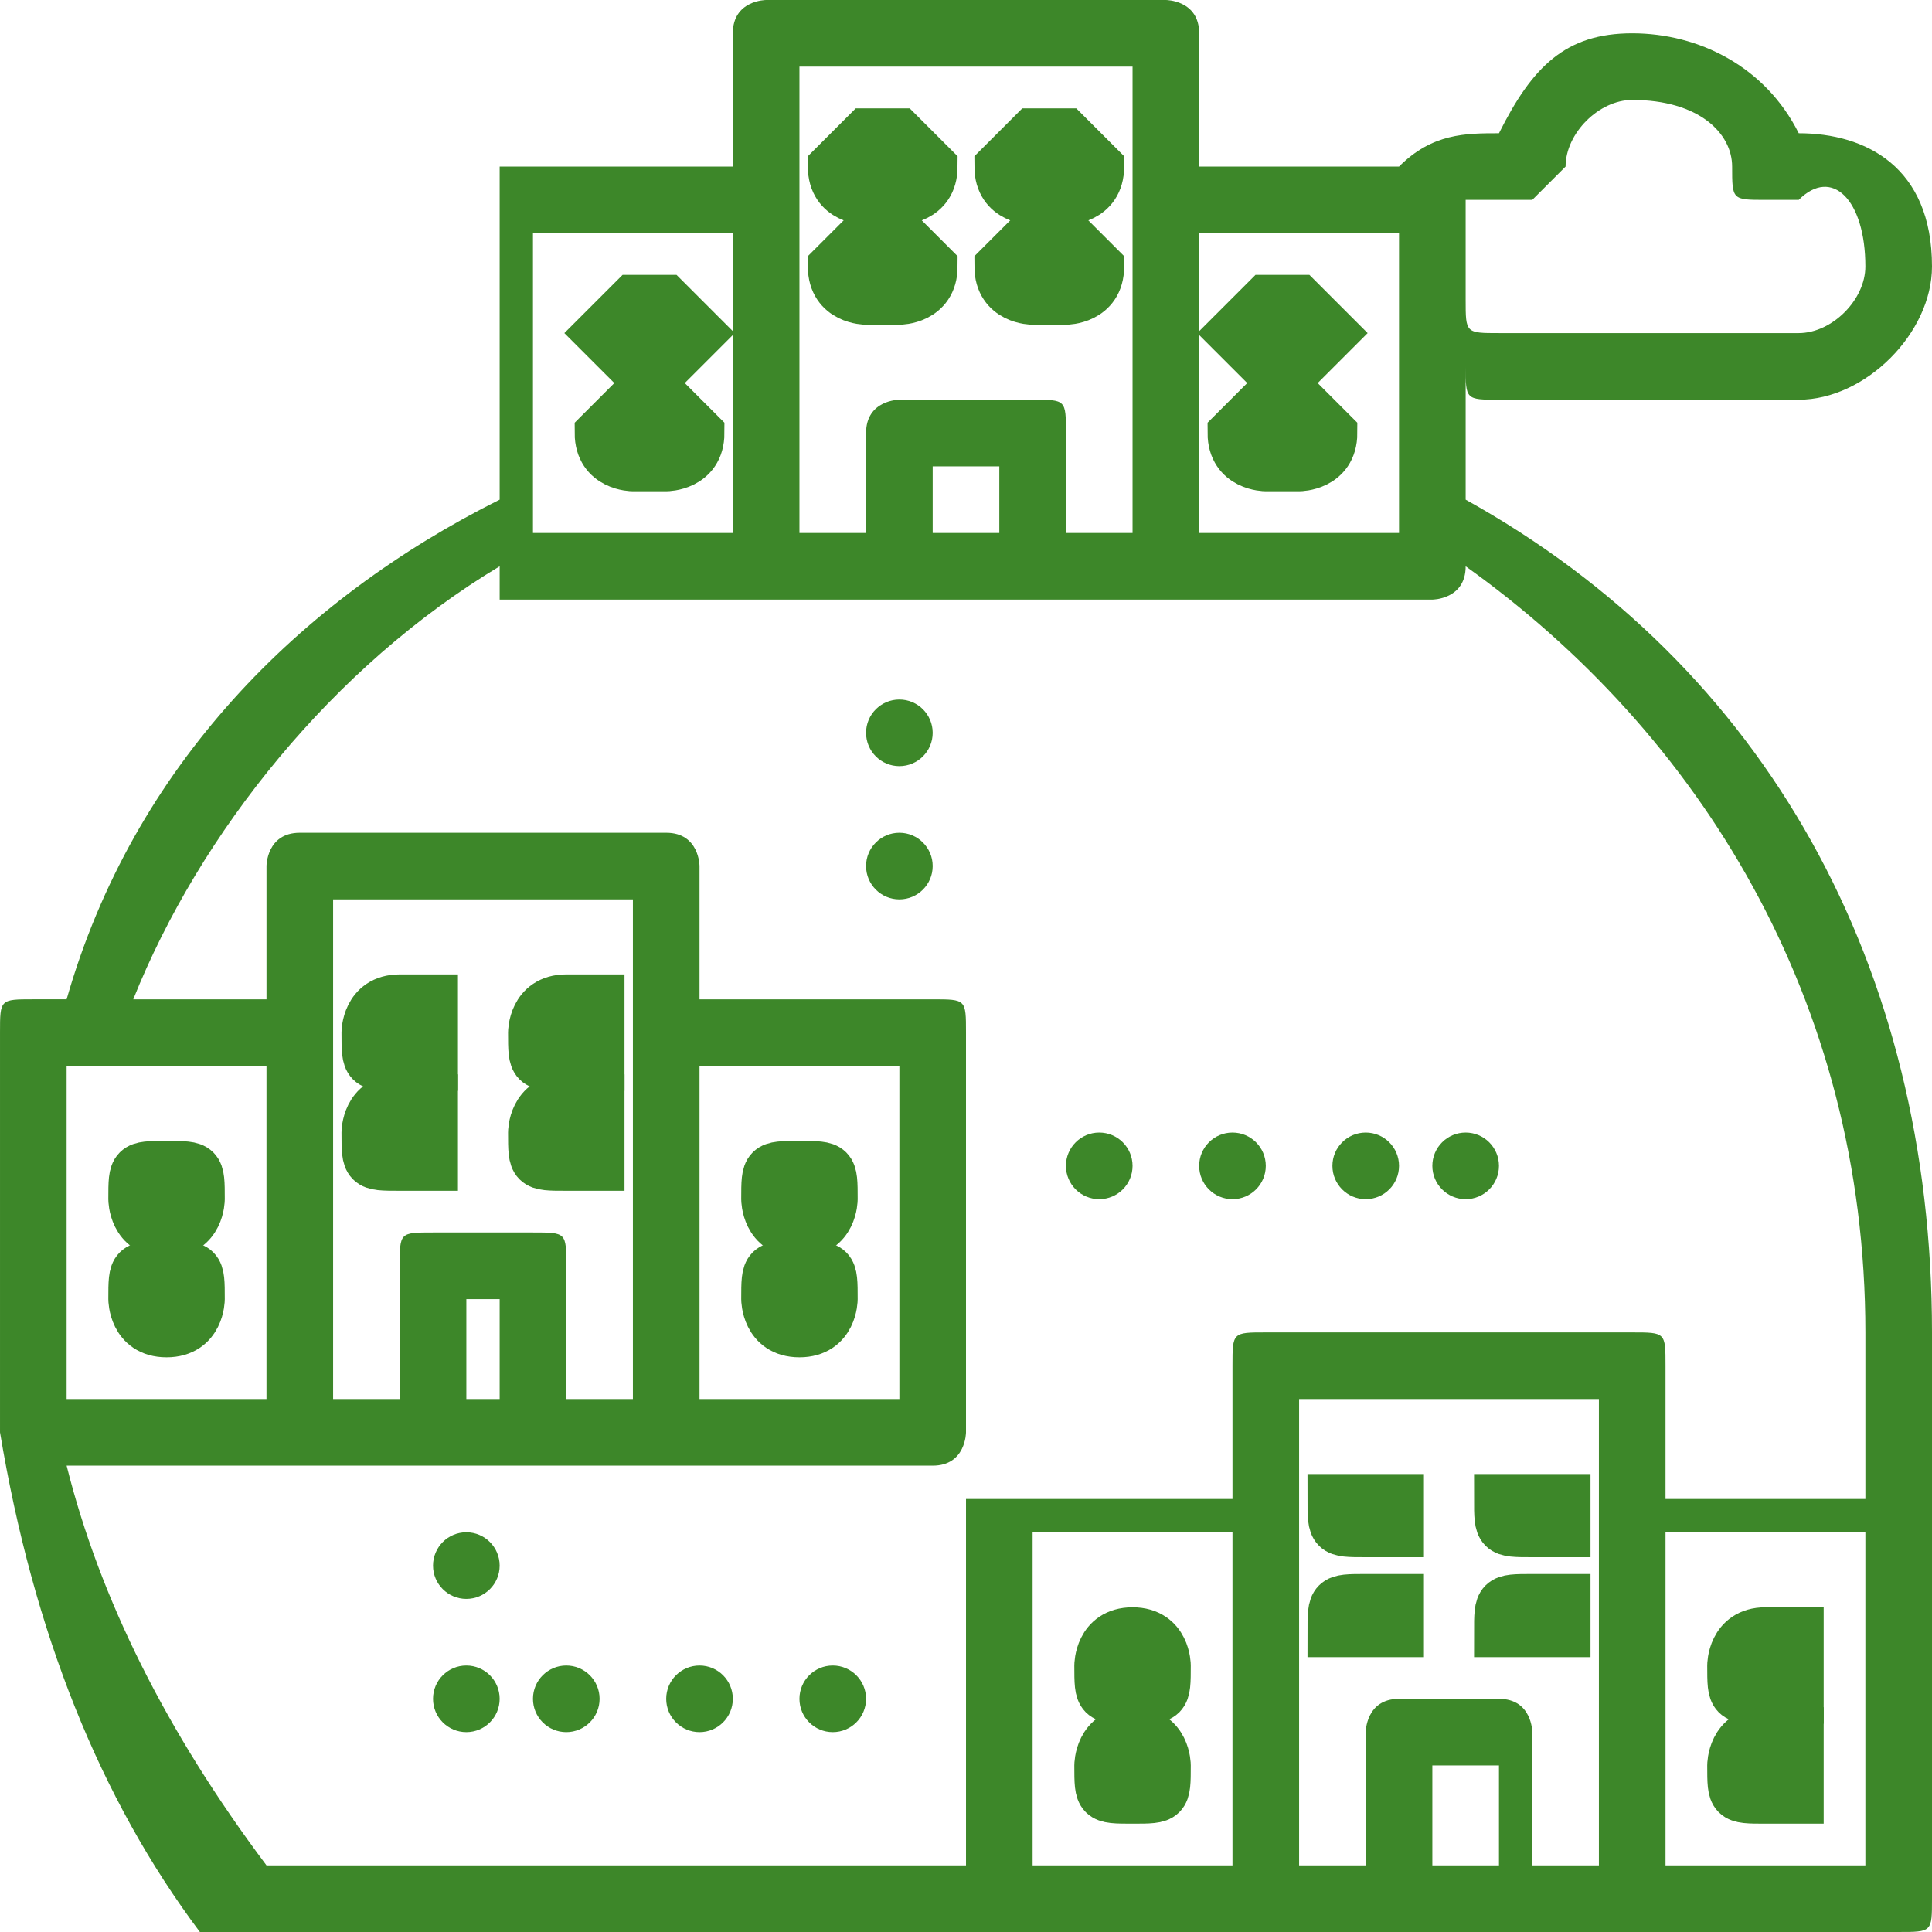 <?xml version="1.0" encoding="UTF-8"?>
<!DOCTYPE svg PUBLIC "-//W3C//DTD SVG 1.1//EN" "http://www.w3.org/Graphics/SVG/1.1/DTD/svg11.dtd">
<!-- Creator: CorelDRAW X7 -->
<svg xmlns="http://www.w3.org/2000/svg" xml:space="preserve" width="10.273mm" height="10.273mm" version="1.1" style="shape-rendering:geometricPrecision; text-rendering:geometricPrecision; image-rendering:optimizeQuality; fill-rule:evenodd; clip-rule:evenodd"
viewBox="0 0 58 58"
 xmlns:xlink="http://www.w3.org/1999/xlink"
 enable-background="new 0 0 2000 2000">
 <defs>
  <style type="text/css">
   <![CDATA[
    .str0 {stroke:#3D8729;stroke-width:1.496}
    .fil1 {fill:none}
    .fil0 {fill:#3D8729}
   ]]>
  </style>
 </defs>
 <g id="Capa_x0020_1">
  <g id="_1407755535360">
   <path class="fil0" d="M44 15l0 -4c0,1 0,1 1,1l9 0c2,0 4,-2 4,-4 0,-3 -2,-4 -4,-4 -1,-2 -3,-3 -5,-3 -2,0 -3,1 -4,3 -1,0 -2,0 -3,1l-6 0 0 -4c0,-1 -1,-1 -1,-1l-12 0c0,0 -1,0 -1,1l0 4 -7 0c0,0 0,0 0,1 0,0 0,5 0,7l0 2c-6,3 -11,8 -13,15l-1 0c-1,0 -1,0 -1,1l0 12c0,0 0,0 0,0 1,6 3,11 6,15 0,0 1,0 1,0l23 0 8 0 4 0 3 0 4 0 8 0c1,0 1,0 1,-1l0 -12c0,0 0,0 0,0 0,-2 0,-4 0,-5 0,-11 -5,-20 -14,-25zm0 -9c0,0 1,0 1,0 0,0 1,0 1,0 0,0 0,0 1,-1 0,-1 1,-2 2,-2 2,0 3,1 3,2 0,1 0,1 1,1 0,0 0,0 1,0 1,-1 2,0 2,2 0,1 -1,2 -2,2l-9 0c-1,0 -1,0 -1,-1l0 -3zm-8 1l6 0 0 3 0 5 0 1 -6 0 0 -9zm-12 -1l0 -4 10 0 0 4 0 10 -2 0 0 -3c0,-1 0,-1 -1,-1l-4 0c0,0 -1,0 -1,1l0 3 -2 0 0 -10zm6 8l0 2 -2 0 0 -2 2 0zm-14 1l0 -3 0 -4 0 -1 6 0 0 9 -6 0 0 -1zm-1 -7l0 3c0,0 0,-2 0,-3zm-13 24l0 0 6 0 0 10 -6 0 0 -10zm35 24l-6 0 0 -10 6 0 0 10zm8 0l-2 0 0 -3 2 0 0 3zm3 -11l0 11 -2 0 0 -4c0,0 0,-1 -1,-1l-3 0c-1,0 -1,1 -1,1l0 4 -2 0 0 -11 0 -3 9 0 0 3zm8 11l-6 0 0 -10 6 0 0 10zm0 -11l-6 0 0 -4c0,-1 0,-1 -1,-1l-11 0c-1,0 -1,0 -1,1l0 4 -7 0c-1,0 -1,0 -1,0l0 11 -21 0c-3,-4 -5,-8 -6,-12l7 0 4 0 3 0 4 0 8 0c1,0 1,-1 1,-1l0 -12c0,-1 0,-1 -1,-1l-7 0 0 -4c0,0 0,-1 -1,-1l-11 0c-1,0 -1,1 -1,1l0 4 -4 0c2,-5 6,-10 11,-13l0 0c0,1 0,1 0,1l8 0 4 0 4 0 4 0 8 0c0,0 1,0 1,-1l0 0c7,5 12,13 12,23 0,1 0,3 0,5zm-40 -8l-3 0c-1,0 -1,0 -1,1l0 4 -2 0 0 -11 0 -4 9 0 0 4 0 11 -2 0 0 -4c0,-1 0,-1 -1,-1zm-1 2l0 3 -1 0 0 -3 1 0zm6 3l0 -10 6 0 0 10 -6 0z"/>
   <circle class="fil0" cx="44" cy="35" r="1"/>
   <circle class="fil0" cx="41" cy="35" r="1"/>
   <circle class="fil0" cx="37" cy="35" r="1"/>
   <circle class="fil0" cx="33" cy="35" r="1"/>
   <circle class="fil0" cx="14" cy="47" r="1"/>
   <circle class="fil0" cx="25" cy="51" r="1"/>
   <circle class="fil0" cx="21" cy="51" r="1"/>
   <circle class="fil0" cx="17" cy="51" r="1"/>
   <circle class="fil0" cx="14" cy="51" r="1"/>
   <circle class="fil0" cx="27" cy="22" r="1"/>
   <circle class="fil0" cx="27" cy="26" r="1"/>
   <g>
    <g>
     <path class="fil0 str0" d="M39 9l-1 0c0,0 -1,1 -1,1 0,0 1,1 1,1l1 0c0,0 1,-1 1,-1 0,0 -1,-1 -1,-1z"/>
    </g>
   </g>
   <g>
    <g>
     <path class="fil0 str0" d="M27 7l-1 0c0,0 -1,1 -1,1 0,1 1,1 1,1l1 0c0,0 1,0 1,-1 0,0 -1,-1 -1,-1z"/>
    </g>
   </g>
   <g>
    <g>
     <path class="fil0 str0" d="M27 4l-1 0c0,0 -1,1 -1,1 0,1 1,1 1,1l1 0c0,0 1,0 1,-1 0,0 -1,-1 -1,-1z"/>
    </g>
   </g>
   <g>
    <g>
     <path class="fil0 str0" d="M39 12l-1 0c0,0 -1,1 -1,1 0,1 1,1 1,1l1 0c0,0 1,0 1,-1 0,0 -1,-1 -1,-1z"/>
    </g>
   </g>
   <g>
    <g>
     <path class="fil0 str0" d="M20 9l-1 0c0,0 -1,1 -1,1 0,0 1,1 1,1l1 0c0,0 1,-1 1,-1 0,0 -1,-1 -1,-1z"/>
    </g>
   </g>
   <g>
    <g>
     <path class="fil0 str0" d="M20 12l-1 0c0,0 -1,1 -1,1 0,1 1,1 1,1l1 0c0,0 1,0 1,-1 0,0 -1,-1 -1,-1z"/>
    </g>
   </g>
   <g>
    <g>
     <path class="fil0 str0" d="M32 7l-1 0c0,0 -1,1 -1,1 0,1 1,1 1,1l1 0c0,0 1,0 1,-1 0,0 -1,-1 -1,-1z"/>
    </g>
   </g>
   <g>
    <g>
     <path class="fil0 str0" d="M32 4l-1 0c0,0 -1,1 -1,1 0,1 1,1 1,1l1 0c0,0 1,0 1,-1 0,0 -1,-1 -1,-1z"/>
    </g>
   </g>
   <g>
    <g>
     <path class="fil0 str0" d="M24 35l0 0c-1,0 -1,0 -1,1 0,0 0,1 1,1l0 0c1,0 1,-1 1,-1 0,-1 0,-1 -1,-1z"/>
    </g>
   </g>
   <g>
    <g>
     <path class="fil0 str0" d="M13 33l-1 0c-1,0 -1,1 -1,1 0,1 0,1 1,1l1 0c0,0 0,0 0,-1 0,0 0,-1 0,-1z"/>
    </g>
   </g>
   <g>
    <g>
     <path class="fil0 str0" d="M13 30l-1 0c-1,0 -1,1 -1,1 0,1 0,1 1,1l1 0c0,0 0,0 0,-1 0,0 0,-1 0,-1z"/>
    </g>
   </g>
   <g>
    <g>
     <path class="fil0 str0" d="M24 38l0 0c-1,0 -1,0 -1,1 0,0 0,1 1,1l0 0c1,0 1,-1 1,-1 0,-1 0,-1 -1,-1z"/>
    </g>
   </g>
   <g>
    <g>
     <path class="fil0 str0" d="M5 35l0 0c-1,0 -1,0 -1,1 0,0 0,1 1,1l0 0c1,0 1,-1 1,-1 0,-1 0,-1 -1,-1z"/>
    </g>
   </g>
   <g>
    <g>
     <path class="fil0 str0" d="M5 38l0 0c-1,0 -1,0 -1,1 0,0 0,1 1,1l0 0c1,0 1,-1 1,-1 0,-1 0,-1 -1,-1z"/>
    </g>
   </g>
   <g>
    <g>
     <path class="fil0 str0" d="M18 33l-1 0c-1,0 -1,1 -1,1 0,1 0,1 1,1l1 0c0,0 0,0 0,-1 0,0 0,-1 0,-1z"/>
    </g>
   </g>
   <g>
    <g>
     <path class="fil0 str0" d="M18 30l-1 0c-1,0 -1,1 -1,1 0,1 0,1 1,1l1 0c0,0 0,0 0,-1 0,0 0,-1 0,-1z"/>
    </g>
   </g>
   <g>
    <g>
     <path class="fil0 str0" d="M54 49l-1 0c-1,0 -1,1 -1,1 0,1 0,1 1,1l1 0c0,0 0,0 0,-1 0,0 0,-1 0,-1z"/>
    </g>
   </g>
   <g>
    <g>
     <path class="fil0 str0" d="M42 48l-1 0c-1,0 -1,0 -1,1 0,0 0,0 1,0l1 0c0,0 0,0 0,0 0,-1 0,-1 0,-1z"/>
    </g>
   </g>
   <g>
    <g>
     <path class="fil0 str0" d="M42 45l-1 0c-1,0 -1,0 -1,0 0,1 0,1 1,1l1 0c0,0 0,0 0,-1 0,0 0,0 0,0z"/>
    </g>
   </g>
   <g>
    <g>
     <path class="fil0 str0" d="M54 52l-1 0c-1,0 -1,1 -1,1 0,1 0,1 1,1l1 0c0,0 0,0 0,-1 0,0 0,-1 0,-1z"/>
    </g>
   </g>
   <g>
    <g>
     <path class="fil0 str0" d="M34 49l0 0c-1,0 -1,1 -1,1 0,1 0,1 1,1l0 0c1,0 1,0 1,-1 0,0 0,-1 -1,-1z"/>
    </g>
   </g>
   <g>
    <g>
     <path class="fil0 str0" d="M34 52l0 0c-1,0 -1,1 -1,1 0,1 0,1 1,1l0 0c1,0 1,0 1,-1 0,0 0,-1 -1,-1z"/>
    </g>
   </g>
   <g>
    <g>
     <path class="fil0 str0" d="M47 48l-1 0c-1,0 -1,0 -1,1 0,0 0,0 1,0l1 0c0,0 0,0 0,0 0,-1 0,-1 0,-1z"/>
    </g>
   </g>
   <g>
    <g>
     <path class="fil0 str0" d="M47 45l-1 0c-1,0 -1,0 -1,0 0,1 0,1 1,1l1 0c0,0 0,0 0,-1 0,0 0,0 0,0z"/>
    </g>
   </g>
  </g>
  <rect class="fil1" width="58.081" height="58.081"/>
 </g>
</svg>
